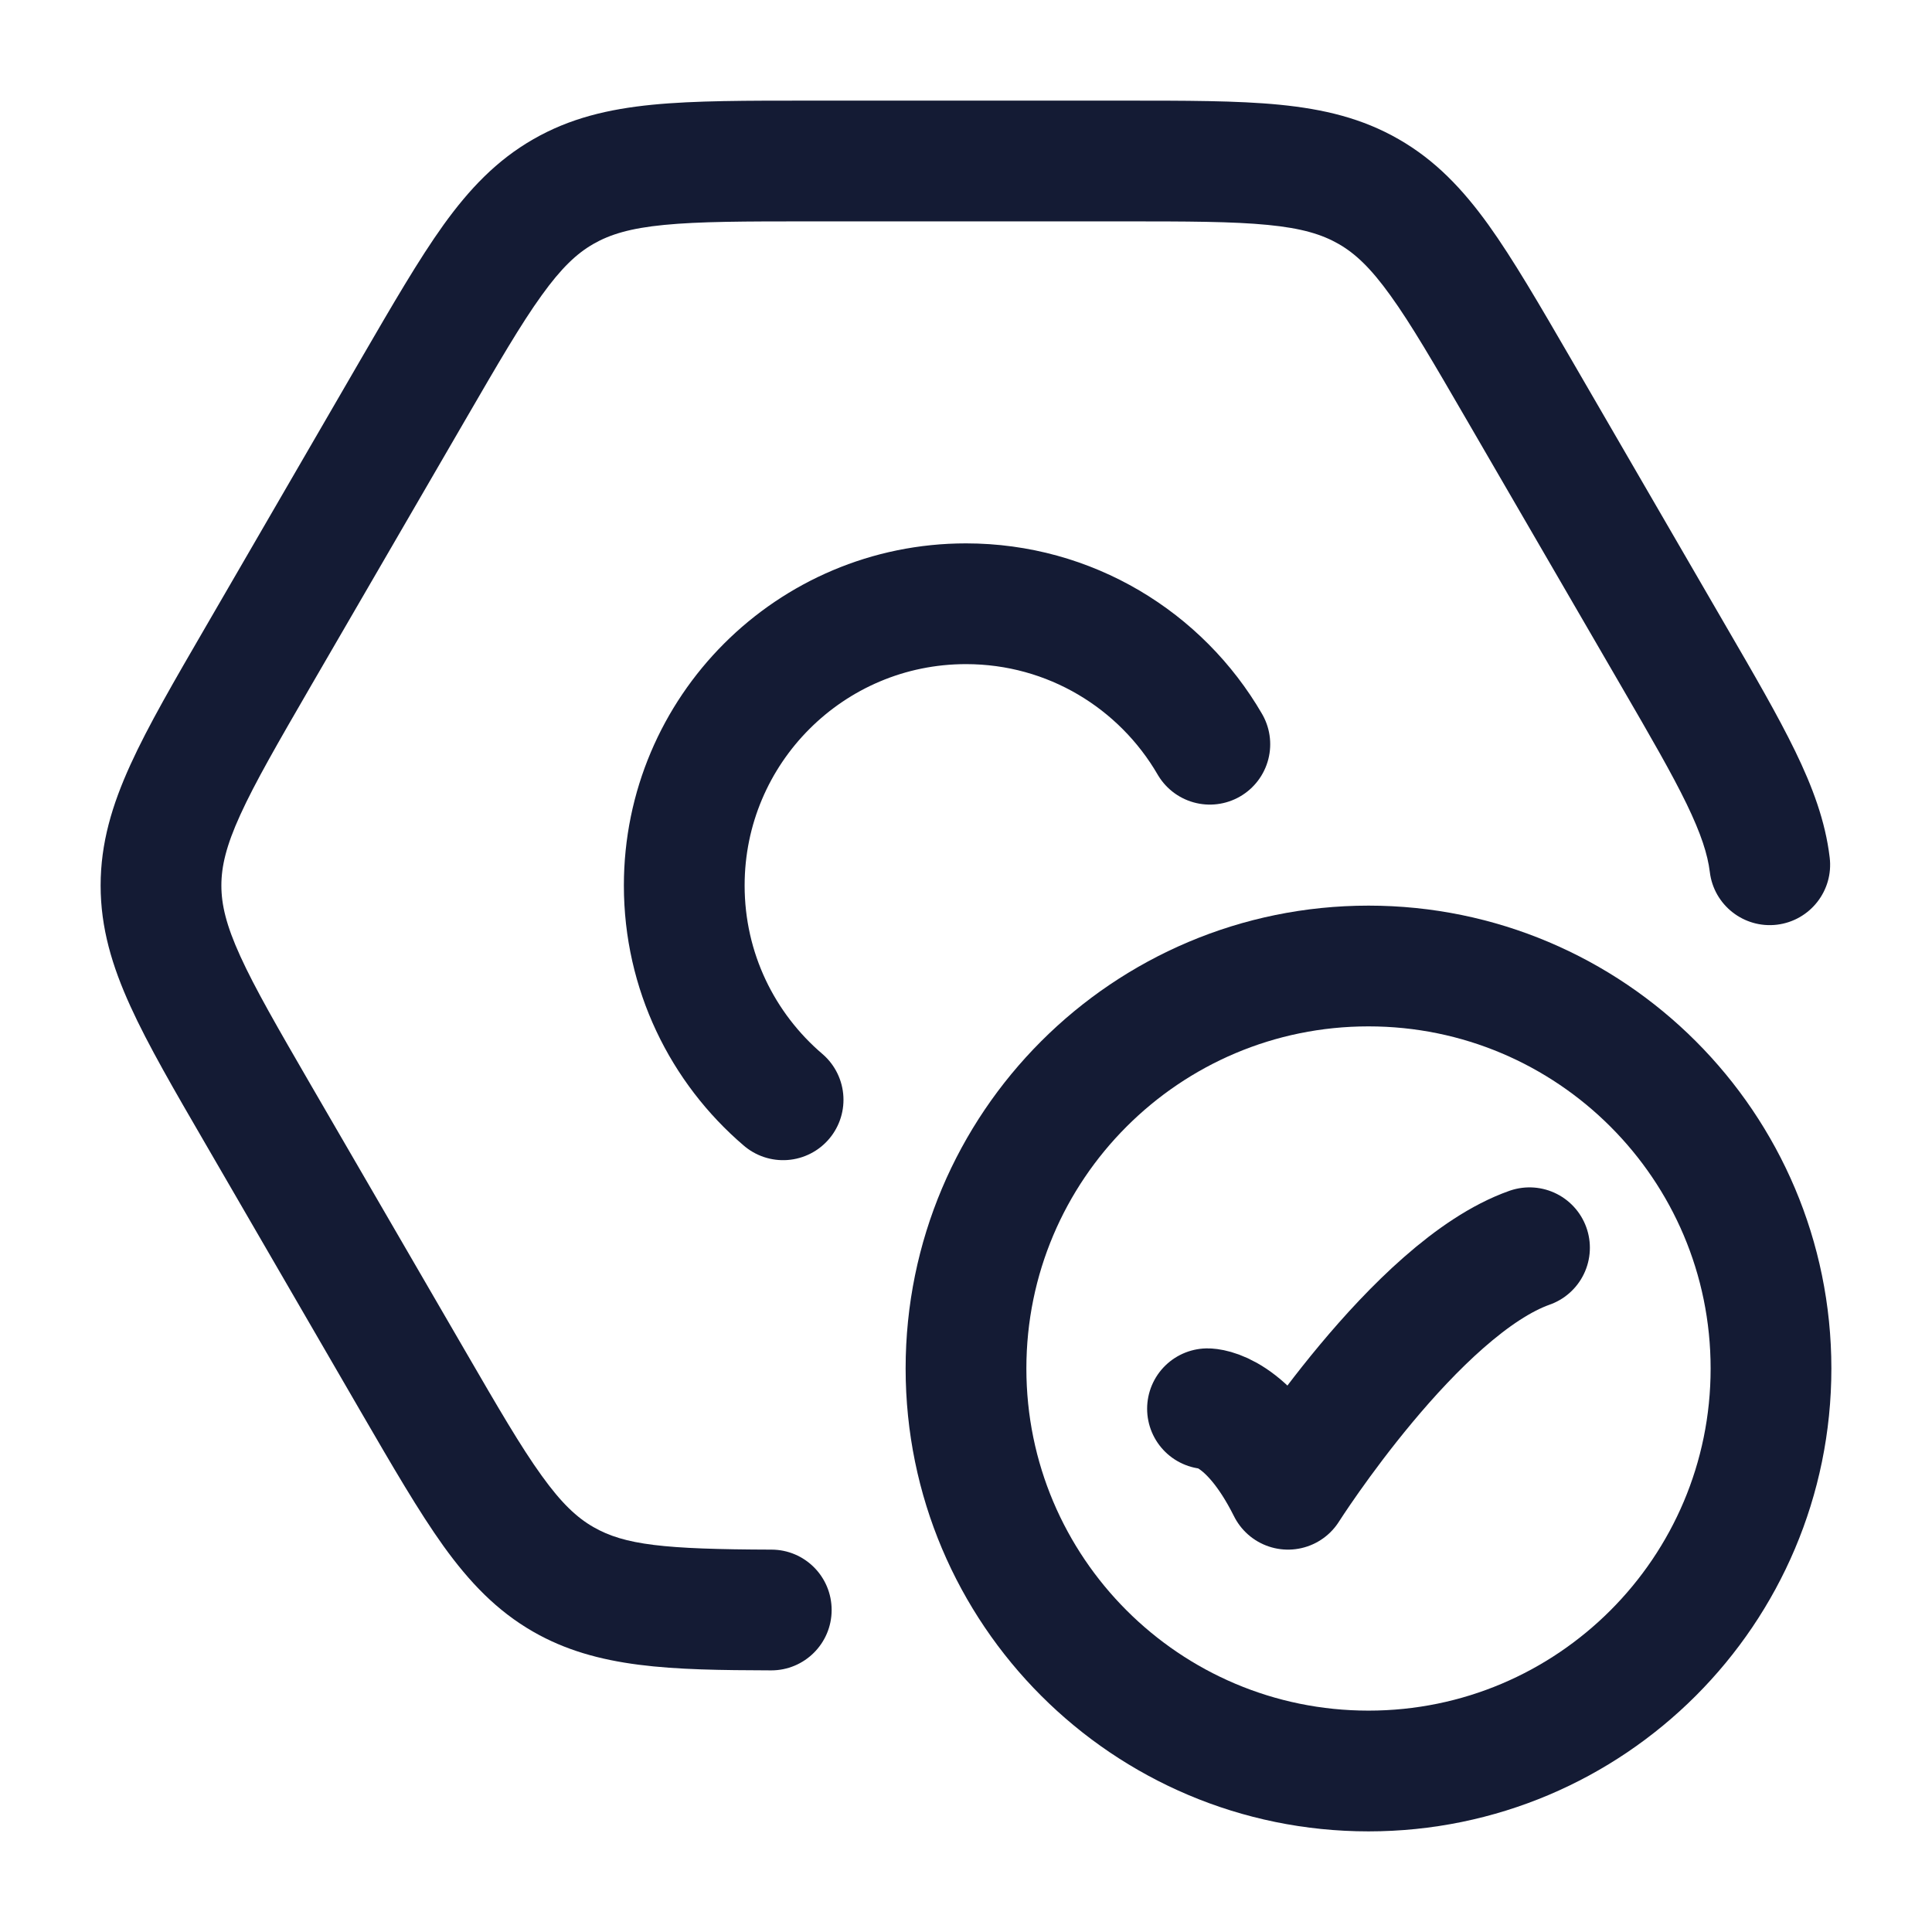 <svg width="24" height="24" viewBox="0 0 24 24" fill="none" xmlns="http://www.w3.org/2000/svg">
<path d="M15 17.5C15 17.5 15.5 17.5 16 18.5C16 18.5 17.588 16 19 15.5" stroke="#141B34" stroke-width="1.5" stroke-linecap="round" stroke-linejoin="round"/>
<path d="M22 17C22 19.761 19.761 22 17 22C14.239 22 12 19.761 12 17C12 14.239 14.239 12 17 12C19.761 12 22 14.239 22 17Z" stroke="#141B34" stroke-width="1.5" stroke-linecap="round"/>
<path d="M15.029 9.245C14.423 8.201 13.293 7.5 12 7.5C10.067 7.5 8.5 9.067 8.5 11C8.5 12.066 8.976 13.02 9.728 13.662" stroke="#141B34" stroke-width="1.5" stroke-linecap="round"/>
<path d="M13.937 2V2.75V2ZM18.867 4.836L18.218 5.213L18.867 4.836ZM5.133 4.836L5.782 5.213L5.133 4.836ZM10.063 2V1.25V2ZM3.209 13.848L2.561 14.224L3.209 13.848ZM3.209 8.152L2.561 7.776L3.209 8.152ZM2 11H2.75H2ZM5.133 17.164L4.484 17.54L5.133 17.164ZM6.998 19.62L7.372 18.97L6.998 19.62ZM20.791 8.152L20.142 8.528L20.791 8.152ZM21.24 10.832C21.289 11.243 21.663 11.536 22.074 11.487C22.485 11.437 22.779 11.064 22.729 10.652L21.24 10.832ZM9.579 20.75C9.993 20.751 10.33 20.416 10.331 20.002C10.332 19.587 9.998 19.251 9.584 19.25L9.579 20.75ZM5.782 16.787L3.858 13.472L2.561 14.224L4.484 17.54L5.782 16.787ZM3.858 8.528L5.782 5.213L4.484 4.46L2.561 7.776L3.858 8.528ZM10.063 2.75L13.937 2.75V1.25L10.063 1.25V2.75ZM18.218 5.213L20.142 8.528L21.439 7.776L19.516 4.46L18.218 5.213ZM13.937 2.75C14.753 2.75 15.312 2.751 15.75 2.794C16.172 2.835 16.422 2.912 16.628 3.03L17.376 1.73C16.921 1.468 16.441 1.355 15.896 1.301C15.368 1.249 14.724 1.25 13.937 1.25V2.75ZM19.516 4.46C19.121 3.78 18.799 3.224 18.49 2.793C18.17 2.349 17.831 1.991 17.376 1.73L16.628 3.03C16.834 3.148 17.025 3.326 17.272 3.67C17.529 4.026 17.809 4.508 18.218 5.213L19.516 4.46ZM5.782 5.213C6.191 4.508 6.471 4.026 6.728 3.67C6.975 3.326 7.166 3.148 7.372 3.03L6.624 1.73C6.169 1.991 5.83 2.349 5.51 2.793C5.201 3.224 4.879 3.78 4.484 4.46L5.782 5.213ZM10.063 1.25C9.276 1.25 8.632 1.249 8.104 1.301C7.559 1.355 7.079 1.468 6.624 1.73L7.372 3.03C7.578 2.912 7.828 2.835 8.25 2.794C8.688 2.751 9.247 2.75 10.063 2.75V1.25ZM3.858 13.472C3.448 12.764 3.168 12.28 2.985 11.878C2.809 11.492 2.75 11.237 2.75 11H1.25C1.25 11.526 1.392 12 1.62 12.5C1.84 12.984 2.165 13.542 2.561 14.224L3.858 13.472ZM2.561 7.776C2.165 8.458 1.84 9.016 1.62 9.5C1.392 10 1.25 10.474 1.25 11H2.75C2.75 10.763 2.809 10.508 2.985 10.122C3.168 9.72 3.448 9.236 3.858 8.528L2.561 7.776ZM4.484 17.54C4.879 18.22 5.201 18.776 5.51 19.207C5.83 19.651 6.169 20.009 6.624 20.27L7.372 18.97C7.166 18.852 6.975 18.674 6.728 18.33C6.471 17.974 6.191 17.492 5.782 16.787L4.484 17.54ZM20.142 8.528C20.505 9.153 20.767 9.606 20.951 9.985C21.132 10.359 21.213 10.613 21.24 10.832L22.729 10.652C22.675 10.2 22.516 9.775 22.3 9.33C22.086 8.89 21.792 8.383 21.439 7.776L20.142 8.528ZM9.584 19.25C8.247 19.246 7.759 19.192 7.372 18.97L6.624 20.27C7.419 20.727 8.337 20.746 9.579 20.75L9.584 19.25Z" fill="#141B34"/>
</svg>
